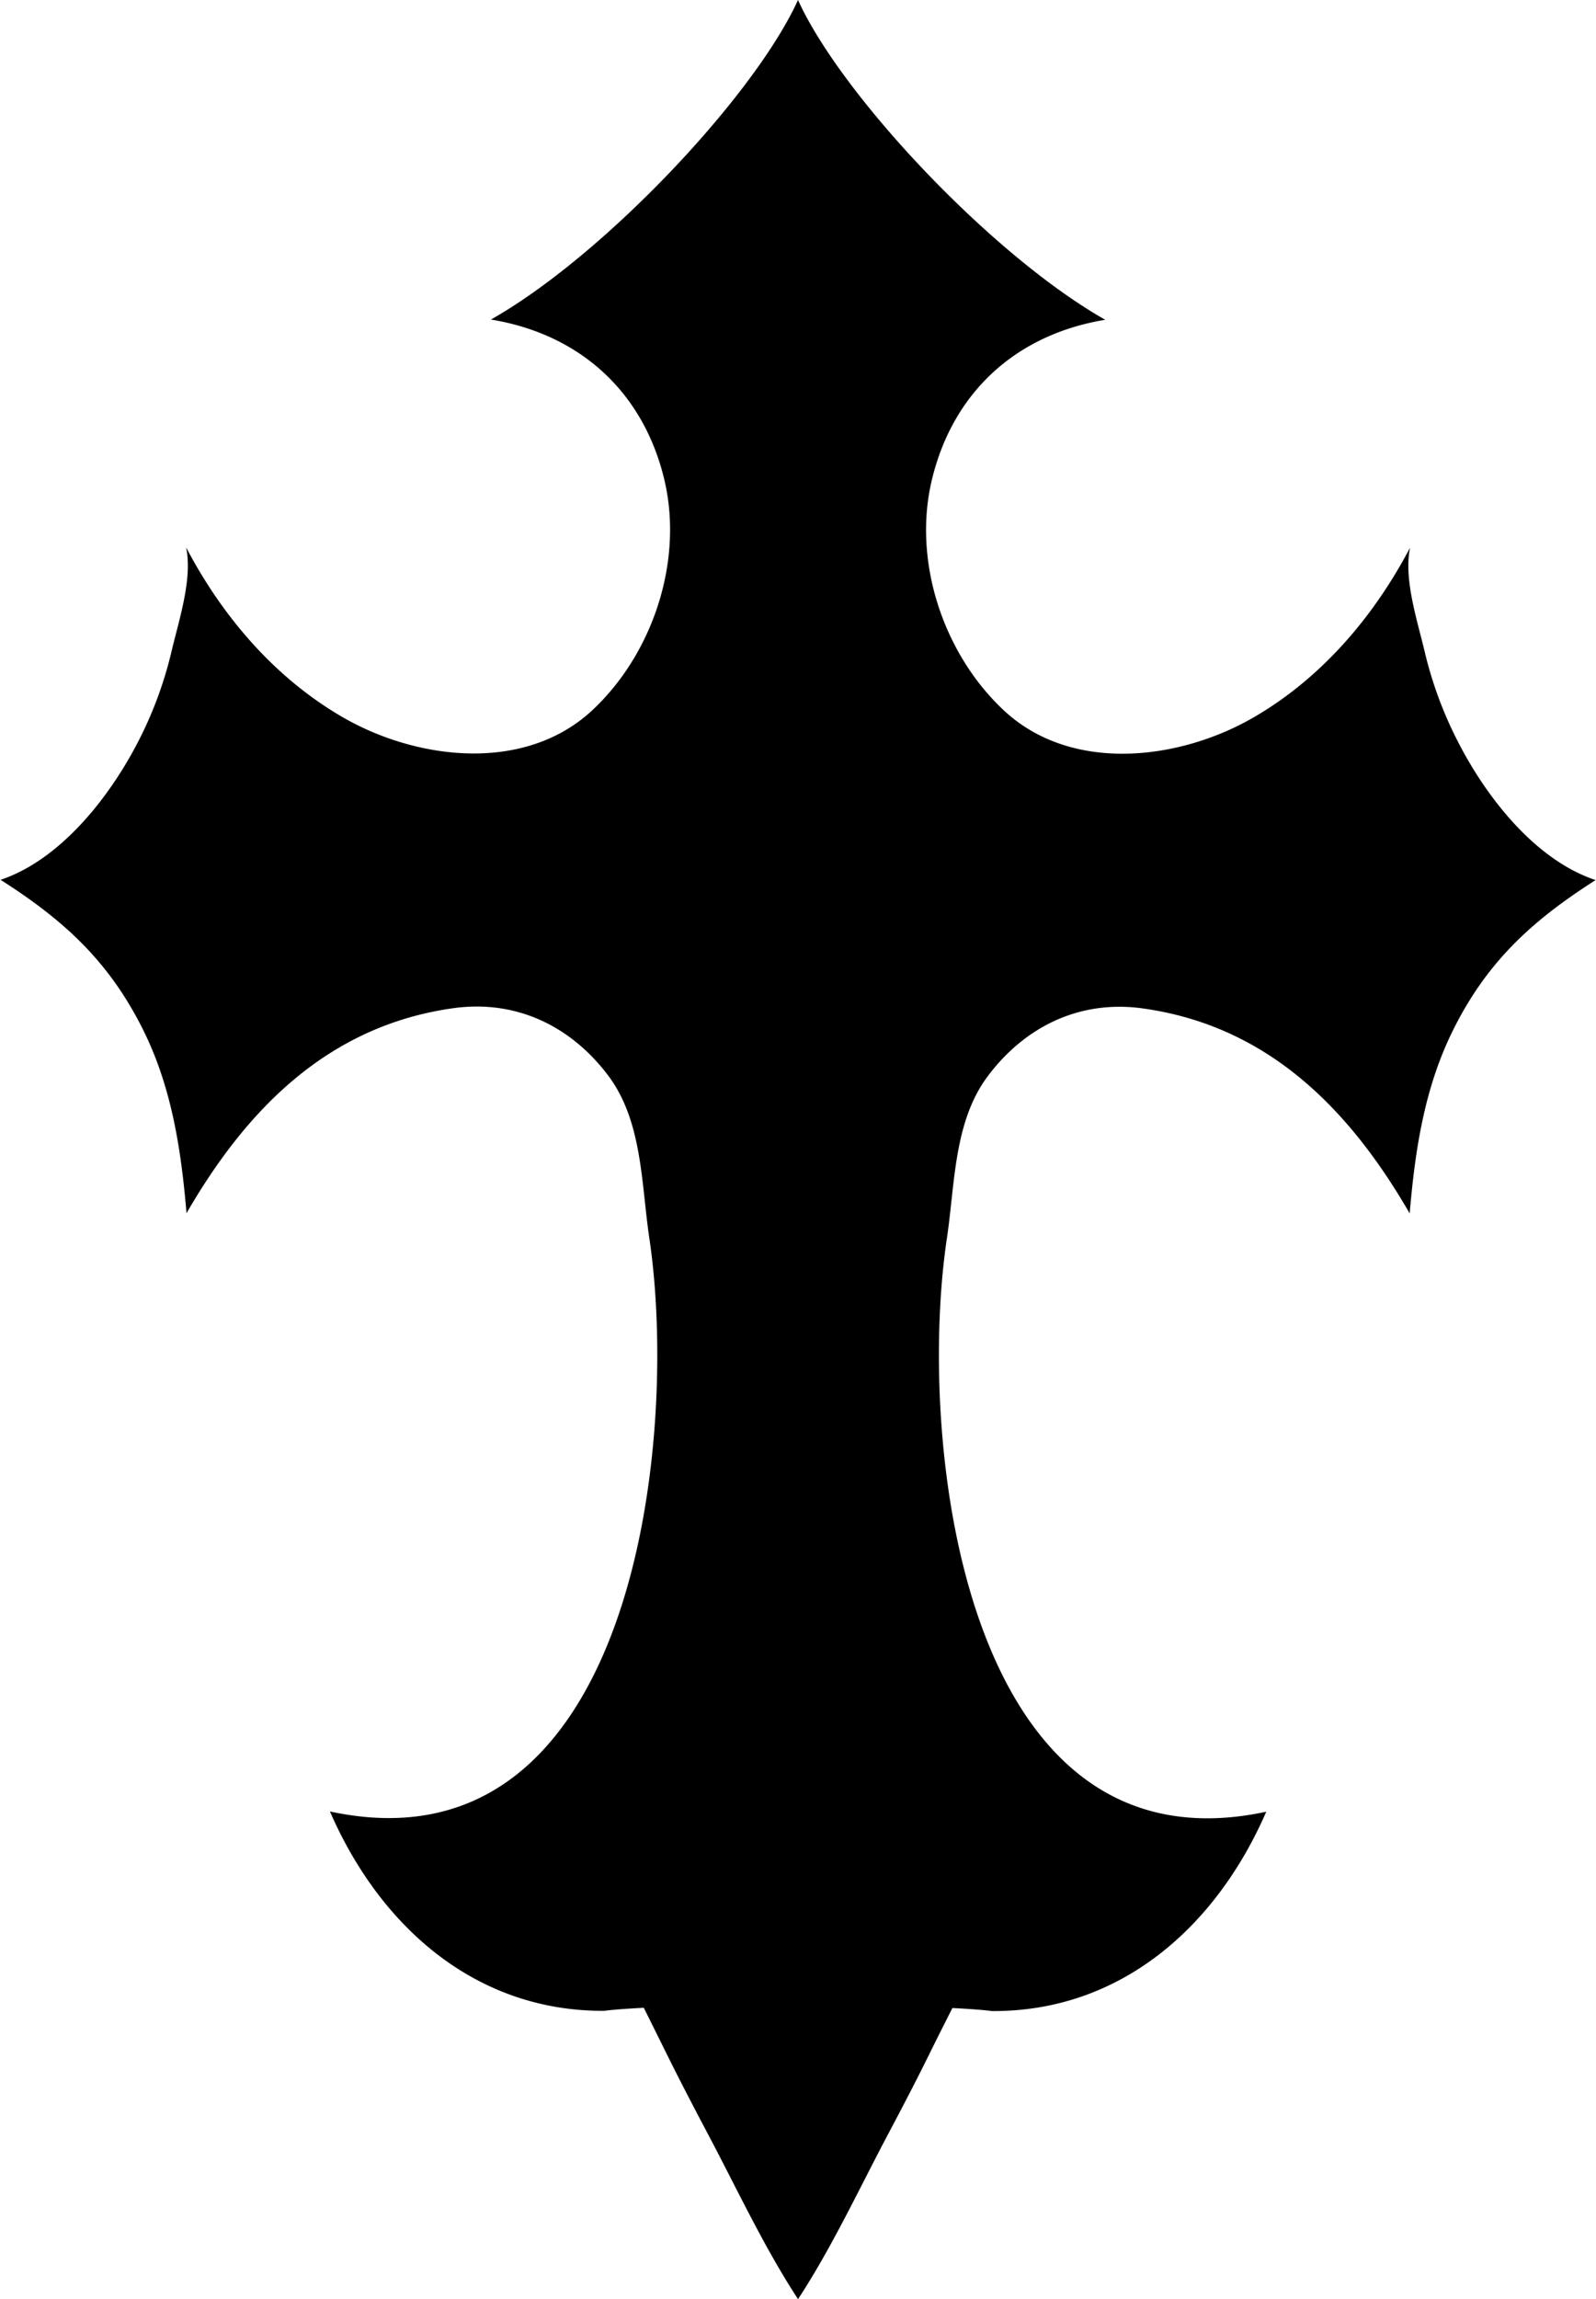 <?xml version="1.0"?>
<svg xmlns="http://www.w3.org/2000/svg" id="Layer_1" data-name="Layer 1" viewBox="0 0 397.7 572.94" width="398" height="573"><path d="M317.29,113.06c10.79,23.77,48.37,63.68,76.61,79.69-22.06,3.62-37.83,17.86-43.15,39.56-5,20.27,2.63,43.49,17.78,57.7,16.86,15.82,43.87,12.57,62.49,1.75,16.91-9.83,29.86-25.07,38.89-42.23-1.67,7.84,1.9,18.47,3.66,26a98.28,98.28,0,0,0,8.61,23c6.95,13.38,19,28.88,34,33.84-15.69,10-27,20.23-35.47,37.23-7.21,14.41-9.55,30-10.9,45.84-15.11-26.15-35.46-46.75-66.51-51.08-15.74-2.2-29.37,4.5-38.64,16.81-8.54,11.33-8.22,26.93-10.23,40.36-7.61,50.7,3.92,159.27,79.62,143-12.39,28.5-36.16,49.85-68.38,49.68-3.14-.43-9.88-.76-9.88-.76S351.9,621.13,350,625c-3.32,6.74-6.82,13.43-10.34,20.06-7.18,13.57-13.95,28.1-22.36,40.94-8.41-12.84-15.18-27.37-22.36-40.94-3.51-6.63-7-13.32-10.34-20.06-1.91-3.87-5.76-11.61-5.76-11.61s-6.74.33-9.88.76c-32.22.17-56-21.18-68.38-49.68,75.7,16.28,87.23-92.29,79.62-143-2-13.43-1.69-29-10.22-40.36-9.27-12.31-22.91-19-38.65-16.81-31,4.33-51.39,24.93-66.51,51.08-1.35-15.87-3.69-31.43-10.9-45.84-8.5-17-19.77-27.24-35.47-37.23,14.92-5,27-20.46,34-33.84a98.28,98.28,0,0,0,8.61-23c1.76-7.53,5.33-18.16,3.66-26,9,17.16,22,32.4,38.89,42.23,18.62,10.82,45.63,14.07,62.5-1.75,15.14-14.21,22.73-37.43,17.77-57.7-5.32-21.7-21.09-35.94-43.15-39.56C268.92,176.74,306.5,136.83,317.29,113.06Z" transform="translate(-118.44 -113.06)"/><path d="M317.29,113.06" transform="translate(-118.44 -113.06)"/></svg>
